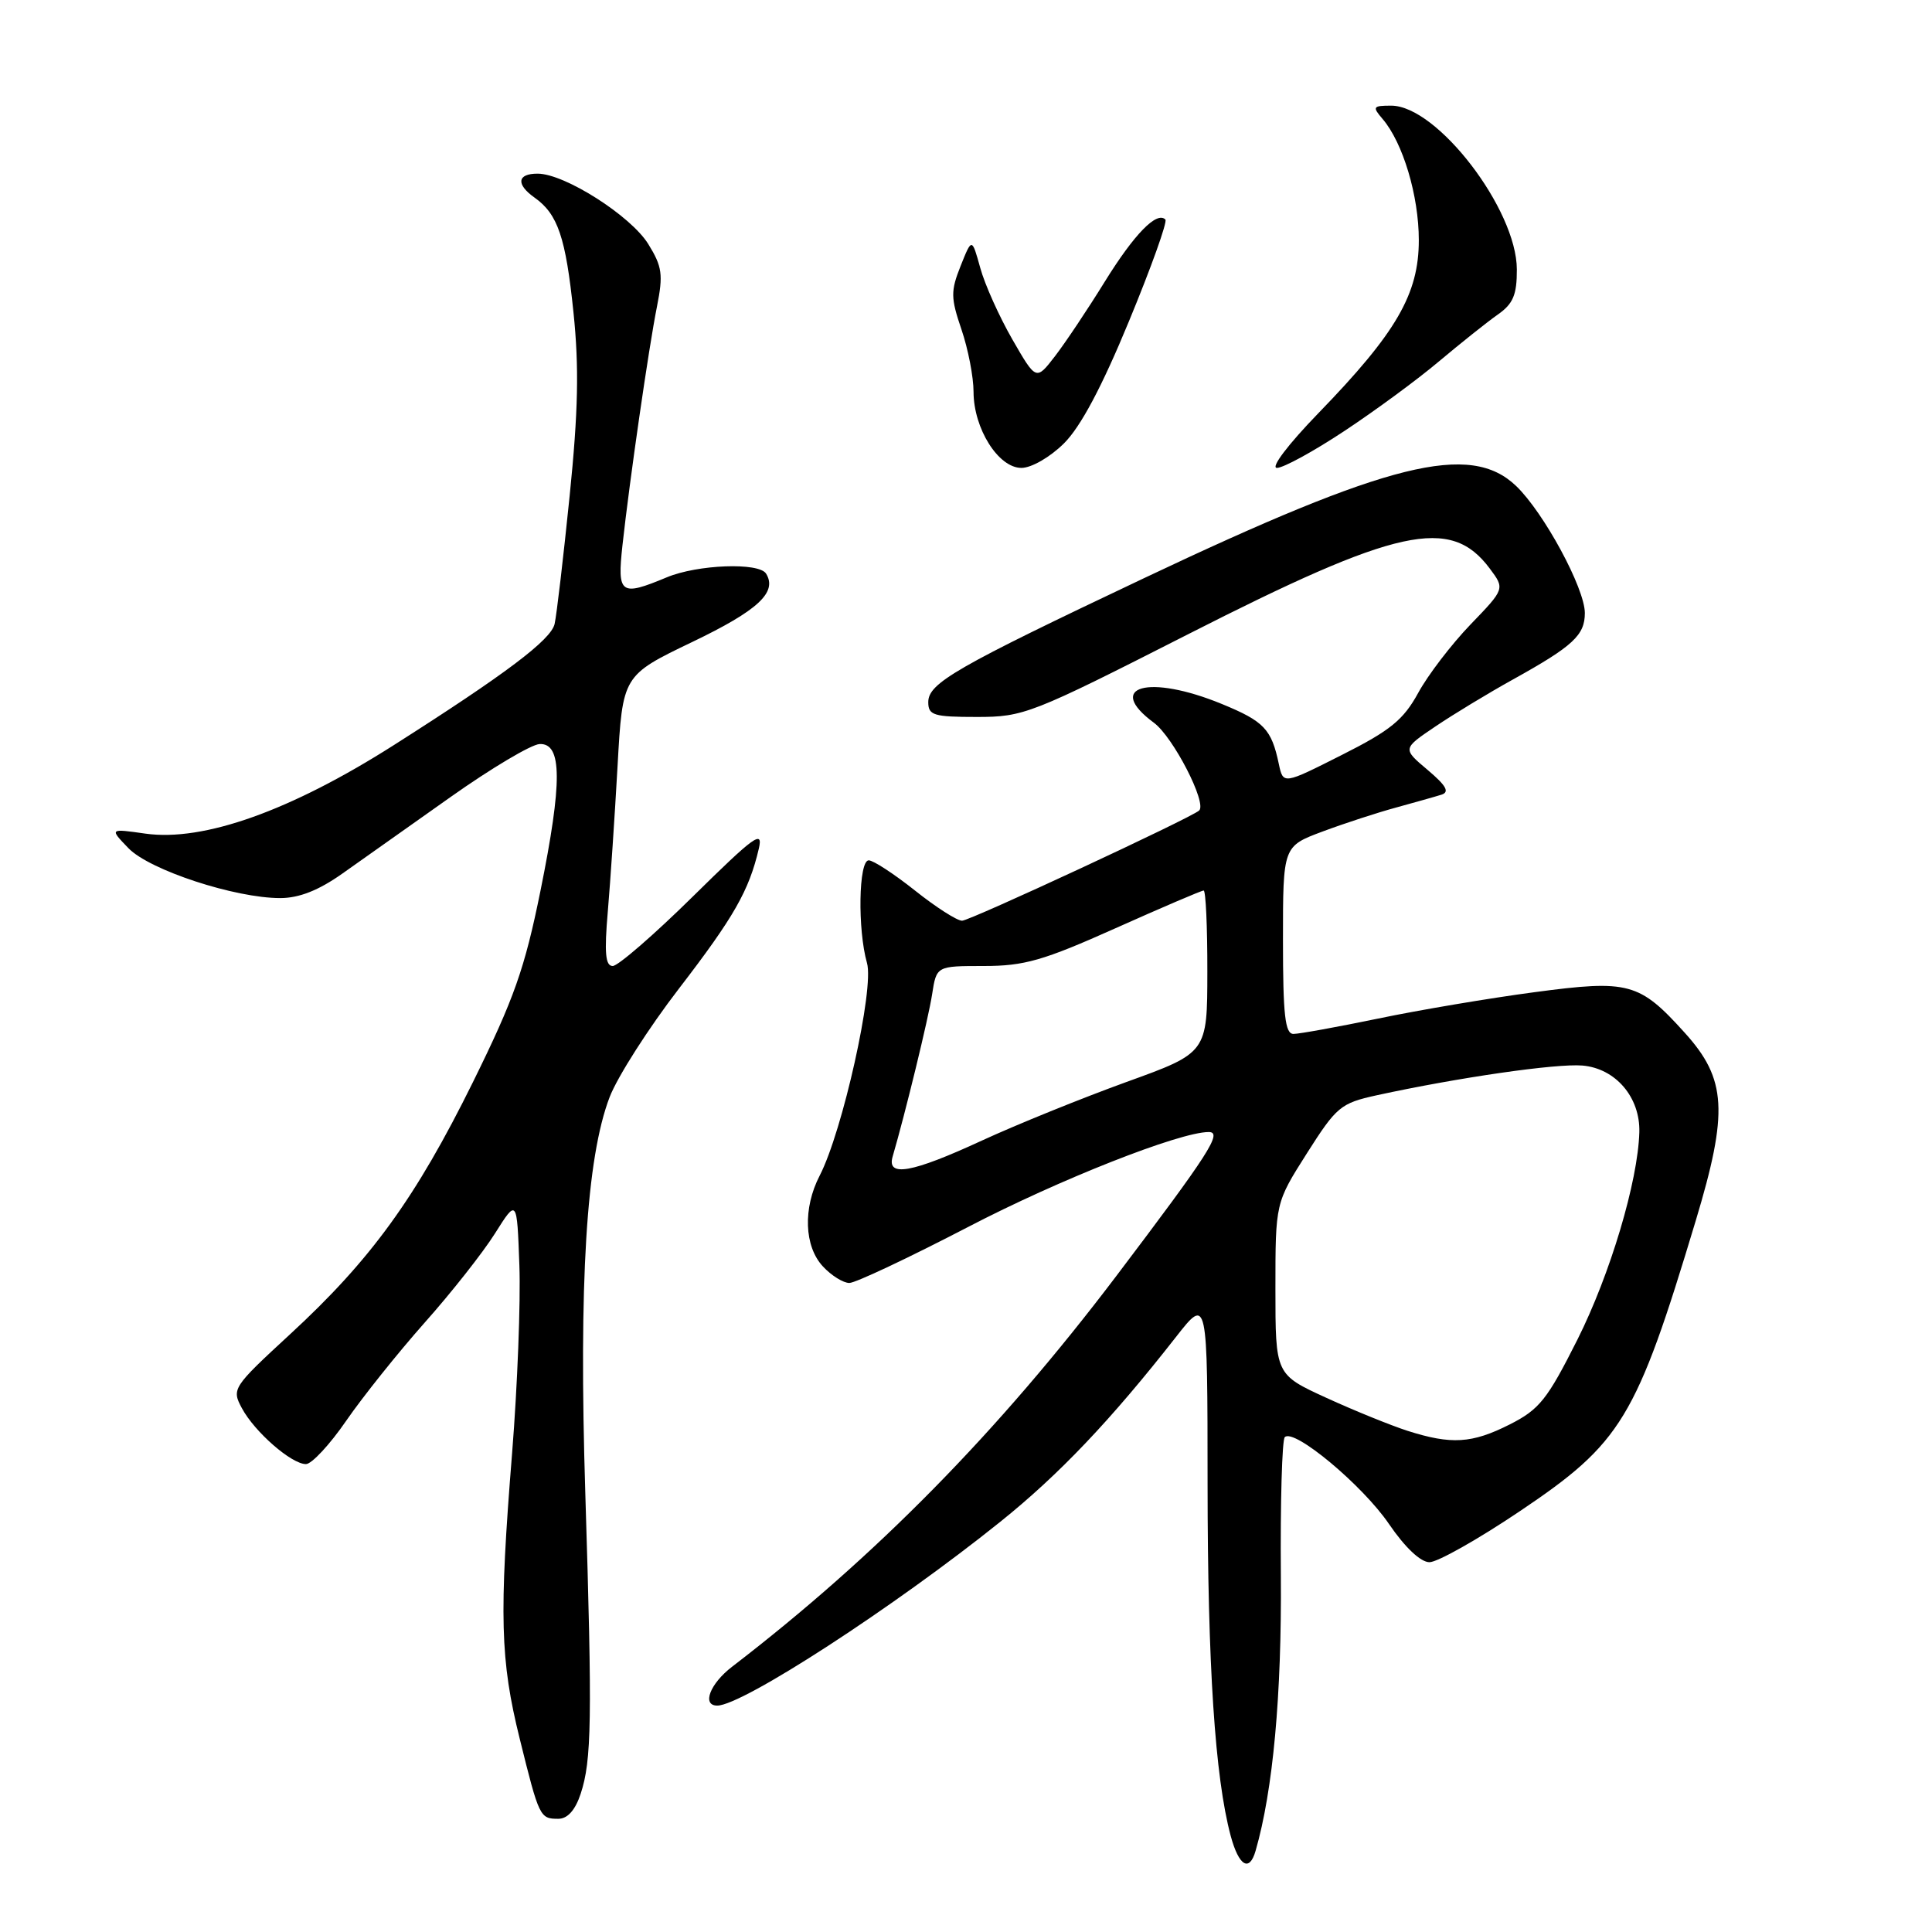 <?xml version="1.0" encoding="UTF-8" standalone="no"?>
<!DOCTYPE svg PUBLIC "-//W3C//DTD SVG 1.1//EN" "http://www.w3.org/Graphics/SVG/1.1/DTD/svg11.dtd" >
<svg xmlns="http://www.w3.org/2000/svg" xmlns:xlink="http://www.w3.org/1999/xlink" version="1.1" viewBox="0 0 256 256">
 <g >
 <path fill="currentColor"
d=" M 166.37 245.25 C 168.68 237.26 169.84 224.64 169.72 208.79 C 169.64 199.06 169.88 190.79 170.24 190.43 C 171.45 189.21 180.55 196.80 184.05 201.94 C 186.17 205.05 188.24 207.00 189.41 207.00 C 190.47 207.00 195.83 203.98 201.33 200.28 C 214.89 191.17 216.78 188.05 224.69 161.76 C 229.04 147.32 228.79 142.99 223.25 136.86 C 217.22 130.18 215.84 129.80 203.33 131.47 C 197.37 132.26 188.06 133.83 182.64 134.96 C 177.22 136.08 172.15 137.00 171.39 137.00 C 170.28 137.00 170.00 134.51 170.00 124.57 C 170.00 112.14 170.00 112.14 175.25 110.18 C 178.14 109.10 182.53 107.67 185.00 107.00 C 187.47 106.32 190.18 105.56 191.00 105.30 C 192.11 104.95 191.64 104.11 189.17 102.02 C 185.83 99.21 185.83 99.21 190.17 96.28 C 192.55 94.67 197.20 91.85 200.50 90.02 C 208.43 85.62 210.00 84.17 210.00 81.23 C 210.00 77.96 204.57 67.92 200.89 64.39 C 194.80 58.56 184.08 61.22 151.59 76.61 C 126.61 88.44 123.00 90.52 123.00 93.04 C 123.00 94.78 123.71 95.00 129.44 95.00 C 135.65 95.00 136.62 94.62 157.31 84.10 C 185.21 69.90 192.20 68.37 197.39 75.32 C 199.41 78.02 199.41 78.02 194.84 82.76 C 192.33 85.37 189.21 89.44 187.92 91.81 C 185.96 95.39 184.23 96.80 177.79 100.04 C 170.03 103.96 170.03 103.96 169.45 101.23 C 168.48 96.61 167.50 95.58 161.90 93.28 C 152.22 89.30 146.35 90.93 152.90 95.77 C 155.44 97.64 159.97 106.43 158.89 107.40 C 157.78 108.40 128.52 122.00 127.48 122.00 C 126.81 122.00 124.00 120.20 121.24 118.00 C 118.47 115.80 115.72 114.00 115.11 114.00 C 113.77 114.00 113.62 123.17 114.88 127.60 C 115.86 130.98 111.64 149.92 108.61 155.78 C 106.38 160.09 106.56 165.15 109.04 167.81 C 110.16 169.02 111.74 170.00 112.54 170.00 C 113.35 170.00 120.42 166.66 128.26 162.59 C 140.31 156.31 156.31 150.00 160.16 150.00 C 162.04 150.00 160.24 152.79 147.90 169.10 C 132.26 189.74 116.08 206.20 97.03 220.83 C 94.07 223.09 92.96 226.00 95.04 226.00 C 98.37 226.00 118.48 212.94 132.55 201.64 C 140.35 195.38 147.19 188.18 155.82 177.16 C 160.00 171.82 160.00 171.82 160.01 196.66 C 160.02 220.70 160.99 235.46 163.07 243.25 C 164.15 247.26 165.55 248.11 166.37 245.25 Z  M 76.94 237.69 C 78.40 233.25 78.49 227.95 77.56 198.00 C 76.68 169.87 77.69 153.44 80.78 145.37 C 81.81 142.69 85.94 136.22 89.96 131.00 C 97.25 121.52 99.25 118.02 100.55 112.44 C 101.14 109.90 99.96 110.76 91.85 118.75 C 86.69 123.84 81.89 128.00 81.19 128.00 C 80.22 128.00 80.06 126.28 80.54 120.75 C 80.88 116.76 81.46 108.10 81.83 101.50 C 82.50 89.50 82.50 89.50 91.74 85.06 C 100.45 80.88 103.03 78.48 101.51 76.01 C 100.57 74.49 92.42 74.80 88.35 76.50 C 82.21 79.06 81.77 78.75 82.48 72.25 C 83.43 63.61 85.95 46.14 87.05 40.63 C 87.89 36.39 87.75 35.33 85.90 32.34 C 83.59 28.60 74.83 23.02 71.25 23.01 C 68.52 23.00 68.34 24.42 70.84 26.19 C 73.92 28.38 74.96 31.45 75.99 41.41 C 76.74 48.66 76.62 54.48 75.48 65.72 C 74.65 73.85 73.76 81.48 73.49 82.67 C 73.02 84.78 67.03 89.29 52.17 98.74 C 38.50 107.44 26.97 111.54 19.27 110.46 C 14.50 109.78 14.50 109.78 17.03 112.40 C 19.83 115.29 31.13 119.00 37.13 119.00 C 39.63 119.00 42.22 117.98 45.37 115.75 C 47.89 113.96 54.36 109.39 59.73 105.59 C 65.10 101.79 70.40 98.64 71.50 98.59 C 74.50 98.45 74.53 103.63 71.62 118.01 C 69.52 128.38 68.12 132.33 62.66 143.40 C 55.09 158.73 49.13 166.95 38.42 176.81 C 30.82 183.82 30.68 184.04 32.05 186.59 C 33.73 189.73 38.62 194.00 40.54 194.00 C 41.30 194.00 43.71 191.41 45.88 188.25 C 48.06 185.09 52.73 179.25 56.25 175.28 C 59.78 171.32 63.98 165.99 65.58 163.45 C 68.50 158.82 68.50 158.82 68.82 167.66 C 69.00 172.52 68.56 183.70 67.86 192.50 C 66.12 214.11 66.28 219.97 68.87 230.41 C 71.44 240.80 71.54 241.00 73.98 241.00 C 75.20 241.00 76.22 239.86 76.94 237.69 Z  M 140.98 58.75 C 143.19 56.56 146.01 51.26 149.60 42.55 C 152.54 35.44 154.71 29.38 154.42 29.09 C 153.28 27.95 150.30 31.01 146.39 37.32 C 144.13 40.98 141.16 45.42 139.79 47.20 C 137.29 50.44 137.29 50.44 134.14 44.97 C 132.41 41.96 130.49 37.70 129.89 35.50 C 128.78 31.50 128.78 31.50 127.29 35.23 C 125.96 38.57 125.97 39.46 127.40 43.66 C 128.28 46.24 129.00 49.96 129.00 51.93 C 129.01 56.79 132.29 62.00 135.34 62.00 C 136.67 62.00 139.14 60.58 140.98 58.75 Z  M 178.12 57.12 C 182.18 54.44 187.84 50.28 190.69 47.87 C 193.55 45.47 197.03 42.69 198.44 41.70 C 200.50 40.26 201.00 39.08 200.99 35.70 C 200.97 27.74 190.43 14.00 184.34 14.00 C 181.91 14.00 181.82 14.15 183.19 15.75 C 185.90 18.91 188.00 25.94 188.00 31.82 C 188.00 38.97 185.03 44.09 174.70 54.74 C 170.67 58.90 168.32 62.00 169.20 62.00 C 170.05 62.00 174.06 59.81 178.12 57.12 Z  M 186.50 189.59 C 184.30 188.88 179.46 186.92 175.75 185.22 C 169.00 182.13 169.00 182.13 169.00 170.76 C 169.00 159.39 169.00 159.39 173.17 152.82 C 177.10 146.63 177.64 146.18 182.42 145.13 C 193.26 142.77 206.22 140.90 209.68 141.19 C 214.08 141.57 217.35 145.40 217.22 150.03 C 217.03 156.56 213.37 168.82 209.02 177.50 C 205.02 185.45 203.98 186.76 200.04 188.75 C 195.03 191.28 192.31 191.44 186.50 189.59 Z  M 118.28 153.25 C 119.94 147.58 123.02 134.95 123.51 131.75 C 124.09 128.00 124.09 128.00 130.36 128.00 C 135.73 128.00 138.24 127.28 147.80 123.00 C 153.95 120.25 159.20 118.00 159.49 118.00 C 159.77 118.00 159.99 122.84 159.98 128.75 C 159.97 139.50 159.97 139.50 149.23 143.38 C 143.33 145.52 134.73 149.00 130.11 151.13 C 120.80 155.43 117.47 156.02 118.28 153.25 Z "/>
</g>
</svg>